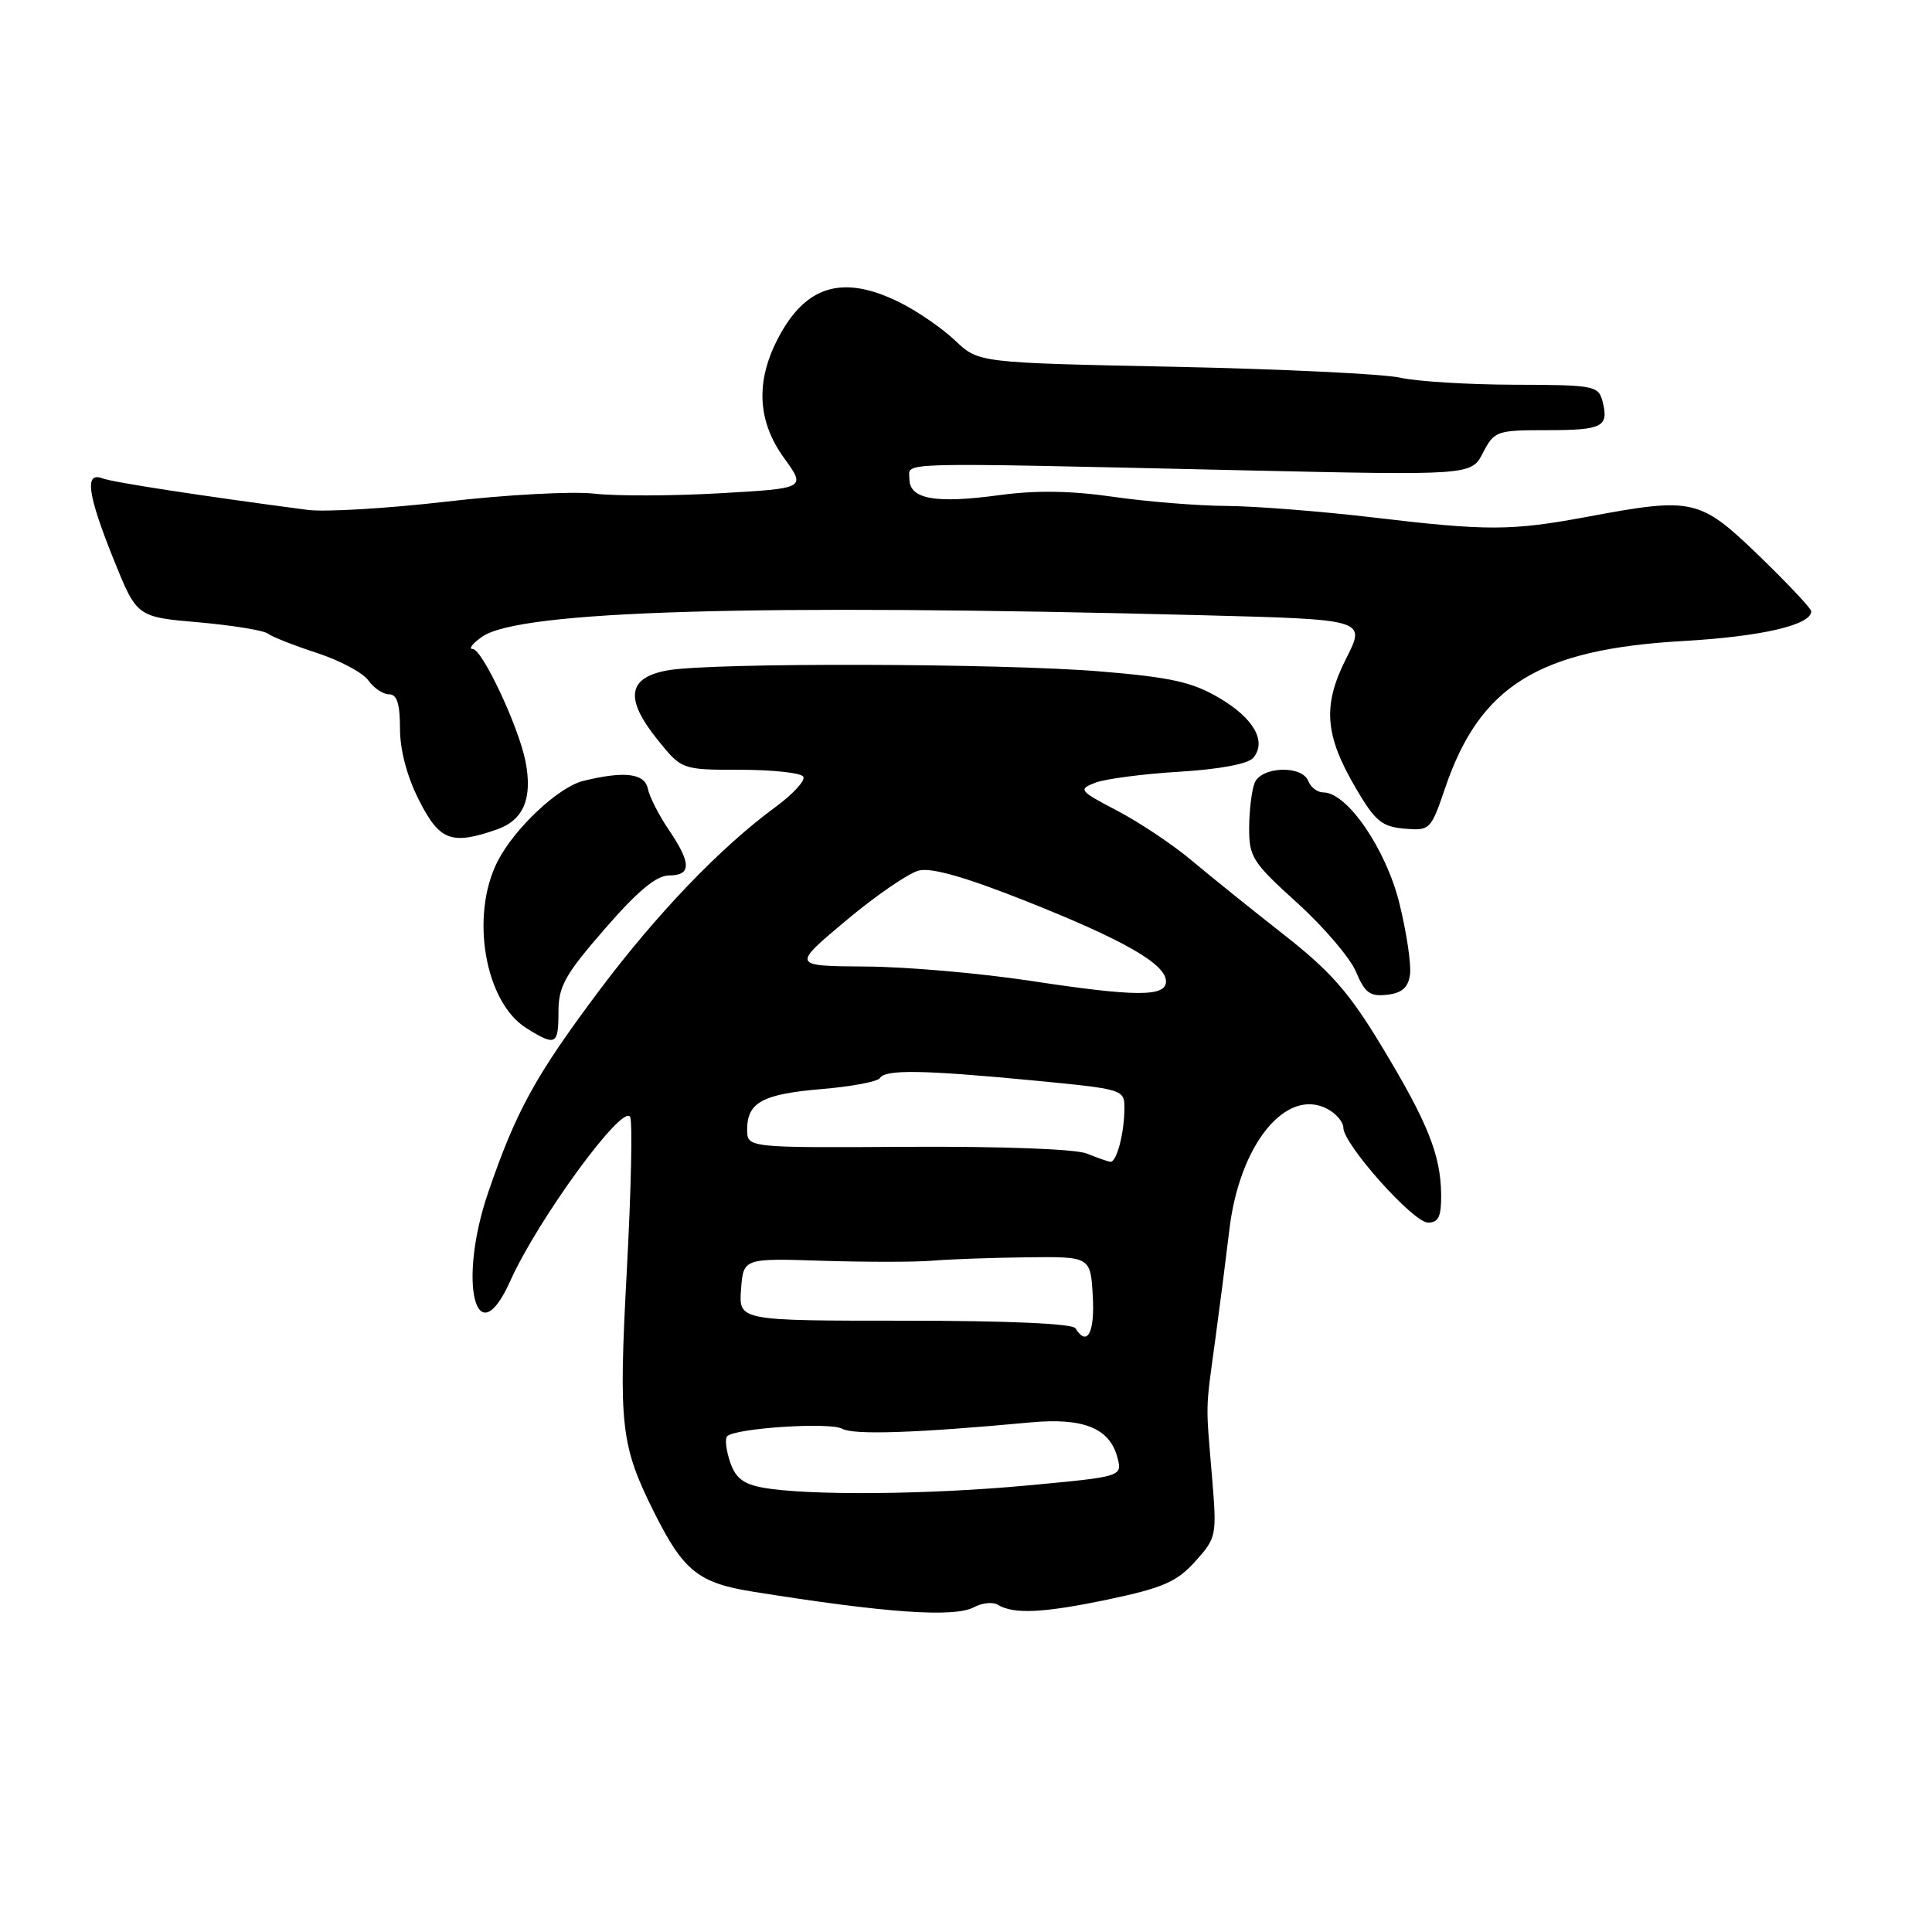 <?xml version="1.0" encoding="UTF-8" standalone="no"?>
<!DOCTYPE svg PUBLIC "-//W3C//DTD SVG 1.1//EN" "http://www.w3.org/Graphics/SVG/1.1/DTD/svg11.dtd" >
<svg xmlns="http://www.w3.org/2000/svg" xmlns:xlink="http://www.w3.org/1999/xlink" version="1.1" viewBox="0 0 256 256">
 <g >
 <path fill="currentColor"
d=" M 129.09 212.95 C 130.16 212.38 131.57 212.24 132.22 212.64 C 134.32 213.93 138.32 213.73 147.00 211.90 C 154.14 210.39 155.96 209.58 158.38 206.89 C 161.21 203.74 161.25 203.51 160.59 195.59 C 159.76 185.67 159.72 187.10 161.03 177.50 C 161.63 173.10 162.47 166.54 162.90 162.93 C 164.23 151.63 170.43 144.02 175.91 146.95 C 177.06 147.57 178.00 148.68 178.00 149.43 C 178.00 151.61 187.26 162.00 189.22 162.00 C 190.62 162.00 190.99 161.20 190.96 158.25 C 190.89 153.00 189.18 148.73 183.07 138.62 C 178.77 131.50 176.32 128.71 170.13 123.86 C 165.94 120.57 160.45 116.16 157.94 114.05 C 155.44 111.94 150.99 108.97 148.05 107.43 C 142.99 104.78 142.84 104.60 145.11 103.72 C 146.43 103.21 151.43 102.55 156.24 102.26 C 161.65 101.93 165.40 101.22 166.07 100.41 C 167.88 98.23 166.12 95.15 161.52 92.46 C 157.96 90.37 155.11 89.74 145.83 88.97 C 132.70 87.88 94.38 87.78 88.50 88.82 C 83.16 89.76 82.74 92.55 87.10 97.98 C 90.33 102.00 90.33 102.00 98.11 102.00 C 102.38 102.00 106.14 102.41 106.44 102.91 C 106.75 103.41 105.09 105.22 102.75 106.94 C 95.45 112.29 86.99 121.11 79.29 131.40 C 70.94 142.56 68.38 147.22 64.69 158.00 C 60.61 169.91 63.07 179.85 67.60 169.76 C 71.27 161.58 82.44 146.28 83.49 147.98 C 83.83 148.53 83.63 157.74 83.05 168.46 C 81.95 188.99 82.24 191.53 86.73 200.50 C 90.57 208.16 92.56 209.75 99.73 210.90 C 117.47 213.74 126.45 214.37 129.09 212.95 Z  M 74.00 134.07 C 74.00 130.69 74.86 129.15 80.15 123.07 C 84.51 118.05 86.98 116.00 88.65 116.00 C 91.63 116.00 91.62 114.38 88.62 109.96 C 87.31 108.03 86.05 105.56 85.83 104.47 C 85.41 102.46 82.68 102.14 77.27 103.48 C 73.99 104.29 68.17 109.76 65.94 114.12 C 62.26 121.33 64.25 132.83 69.77 136.25 C 73.64 138.66 74.00 138.47 74.00 134.07 Z  M 186.83 129.15 C 187.02 127.86 186.39 123.62 185.44 119.74 C 183.67 112.53 178.52 105.00 175.35 105.00 C 174.57 105.00 173.68 104.33 173.36 103.50 C 172.54 101.36 167.12 101.55 166.24 103.75 C 165.86 104.71 165.53 107.38 165.52 109.68 C 165.50 113.55 165.96 114.28 171.89 119.64 C 175.40 122.82 178.91 126.93 179.68 128.77 C 180.84 131.56 181.53 132.07 183.79 131.81 C 185.76 131.59 186.59 130.86 186.83 129.15 Z  M 65.86 109.90 C 69.39 108.67 70.60 105.75 69.62 100.84 C 68.70 96.23 63.89 86.00 62.64 86.00 C 62.04 86.00 62.61 85.26 63.90 84.36 C 68.82 80.91 99.85 79.99 159.25 81.52 C 181.00 82.08 181.00 82.08 178.39 87.22 C 175.22 93.48 175.51 97.39 179.69 104.50 C 182.21 108.80 183.11 109.54 186.09 109.80 C 189.48 110.09 189.60 109.97 191.49 104.41 C 196.10 90.85 203.89 86.03 223.00 84.94 C 233.39 84.35 240.00 82.82 240.00 81.00 C 240.00 80.63 236.89 77.33 233.10 73.66 C 225.21 66.05 224.35 65.86 210.36 68.47 C 200.26 70.35 197.13 70.37 182.00 68.57 C 175.12 67.76 166.37 67.07 162.55 67.04 C 158.73 67.02 151.96 66.47 147.51 65.83 C 141.93 65.02 137.25 64.95 132.40 65.61 C 123.91 66.76 120.50 66.14 120.50 63.45 C 120.50 61.19 117.53 61.26 164.73 62.32 C 194.95 62.99 194.95 62.99 196.50 60.00 C 198.00 57.11 198.30 57.00 204.97 57.00 C 212.37 57.00 213.22 56.56 212.34 53.17 C 211.80 51.11 211.21 51.00 200.63 50.98 C 194.51 50.96 187.70 50.54 185.50 50.04 C 183.30 49.55 169.84 48.90 155.58 48.60 C 129.67 48.07 129.67 48.07 126.58 45.14 C 124.89 43.53 121.61 41.27 119.29 40.11 C 111.66 36.29 106.68 37.79 102.99 45.03 C 100.10 50.69 100.40 55.87 103.90 60.70 C 106.80 64.71 106.80 64.71 95.38 65.36 C 89.09 65.72 81.60 65.74 78.73 65.41 C 75.85 65.08 67.08 65.55 59.23 66.46 C 51.38 67.37 43.06 67.87 40.73 67.56 C 26.61 65.70 14.90 63.90 13.56 63.38 C 11.17 62.47 11.60 65.53 15.06 74.13 C 18.13 81.75 18.13 81.75 26.31 82.46 C 30.82 82.86 34.95 83.53 35.50 83.96 C 36.05 84.38 38.98 85.54 42.00 86.52 C 45.02 87.51 48.09 89.14 48.81 90.16 C 49.53 91.17 50.76 92.00 51.56 92.00 C 52.60 92.00 53.00 93.25 53.00 96.53 C 53.00 99.39 53.93 102.90 55.52 106.03 C 58.25 111.42 59.81 112.01 65.86 109.90 Z  M 101.08 197.12 C 98.48 196.65 97.43 195.82 96.73 193.69 C 96.21 192.14 96.04 190.62 96.35 190.31 C 97.44 189.23 109.98 188.41 111.60 189.32 C 113.11 190.16 121.47 189.88 136.50 188.48 C 143.51 187.82 147.02 189.22 148.05 193.08 C 148.74 195.66 148.74 195.66 136.12 196.83 C 123.01 198.06 106.99 198.19 101.08 197.12 Z  M 142.50 176.00 C 142.12 175.38 133.47 175.00 119.88 175.00 C 97.89 175.00 97.89 175.00 98.19 170.86 C 98.50 166.72 98.50 166.72 109.00 167.06 C 114.78 167.24 121.30 167.24 123.50 167.05 C 125.70 166.86 131.32 166.66 136.00 166.60 C 144.50 166.50 144.50 166.50 144.80 171.75 C 145.08 176.61 144.05 178.51 142.50 176.00 Z  M 144.00 152.85 C 142.53 152.25 132.73 151.89 120.25 151.96 C 99.00 152.09 99.00 152.09 99.00 149.67 C 99.00 146.07 101.05 144.96 108.95 144.30 C 112.86 143.97 116.30 143.32 116.59 142.85 C 117.31 141.69 122.29 141.77 136.75 143.15 C 148.96 144.33 149.00 144.34 148.99 146.91 C 148.97 150.19 147.96 154.02 147.13 153.94 C 146.79 153.90 145.38 153.41 144.00 152.85 Z  M 136.50 129.96 C 129.90 128.96 120.09 128.10 114.71 128.07 C 104.92 128.00 104.92 128.00 112.10 121.98 C 116.05 118.67 120.39 115.69 121.75 115.35 C 123.43 114.93 127.95 116.22 136.08 119.45 C 148.95 124.57 154.50 127.75 154.50 130.04 C 154.50 132.11 150.49 132.09 136.50 129.96 Z "/>
</g>
</svg>